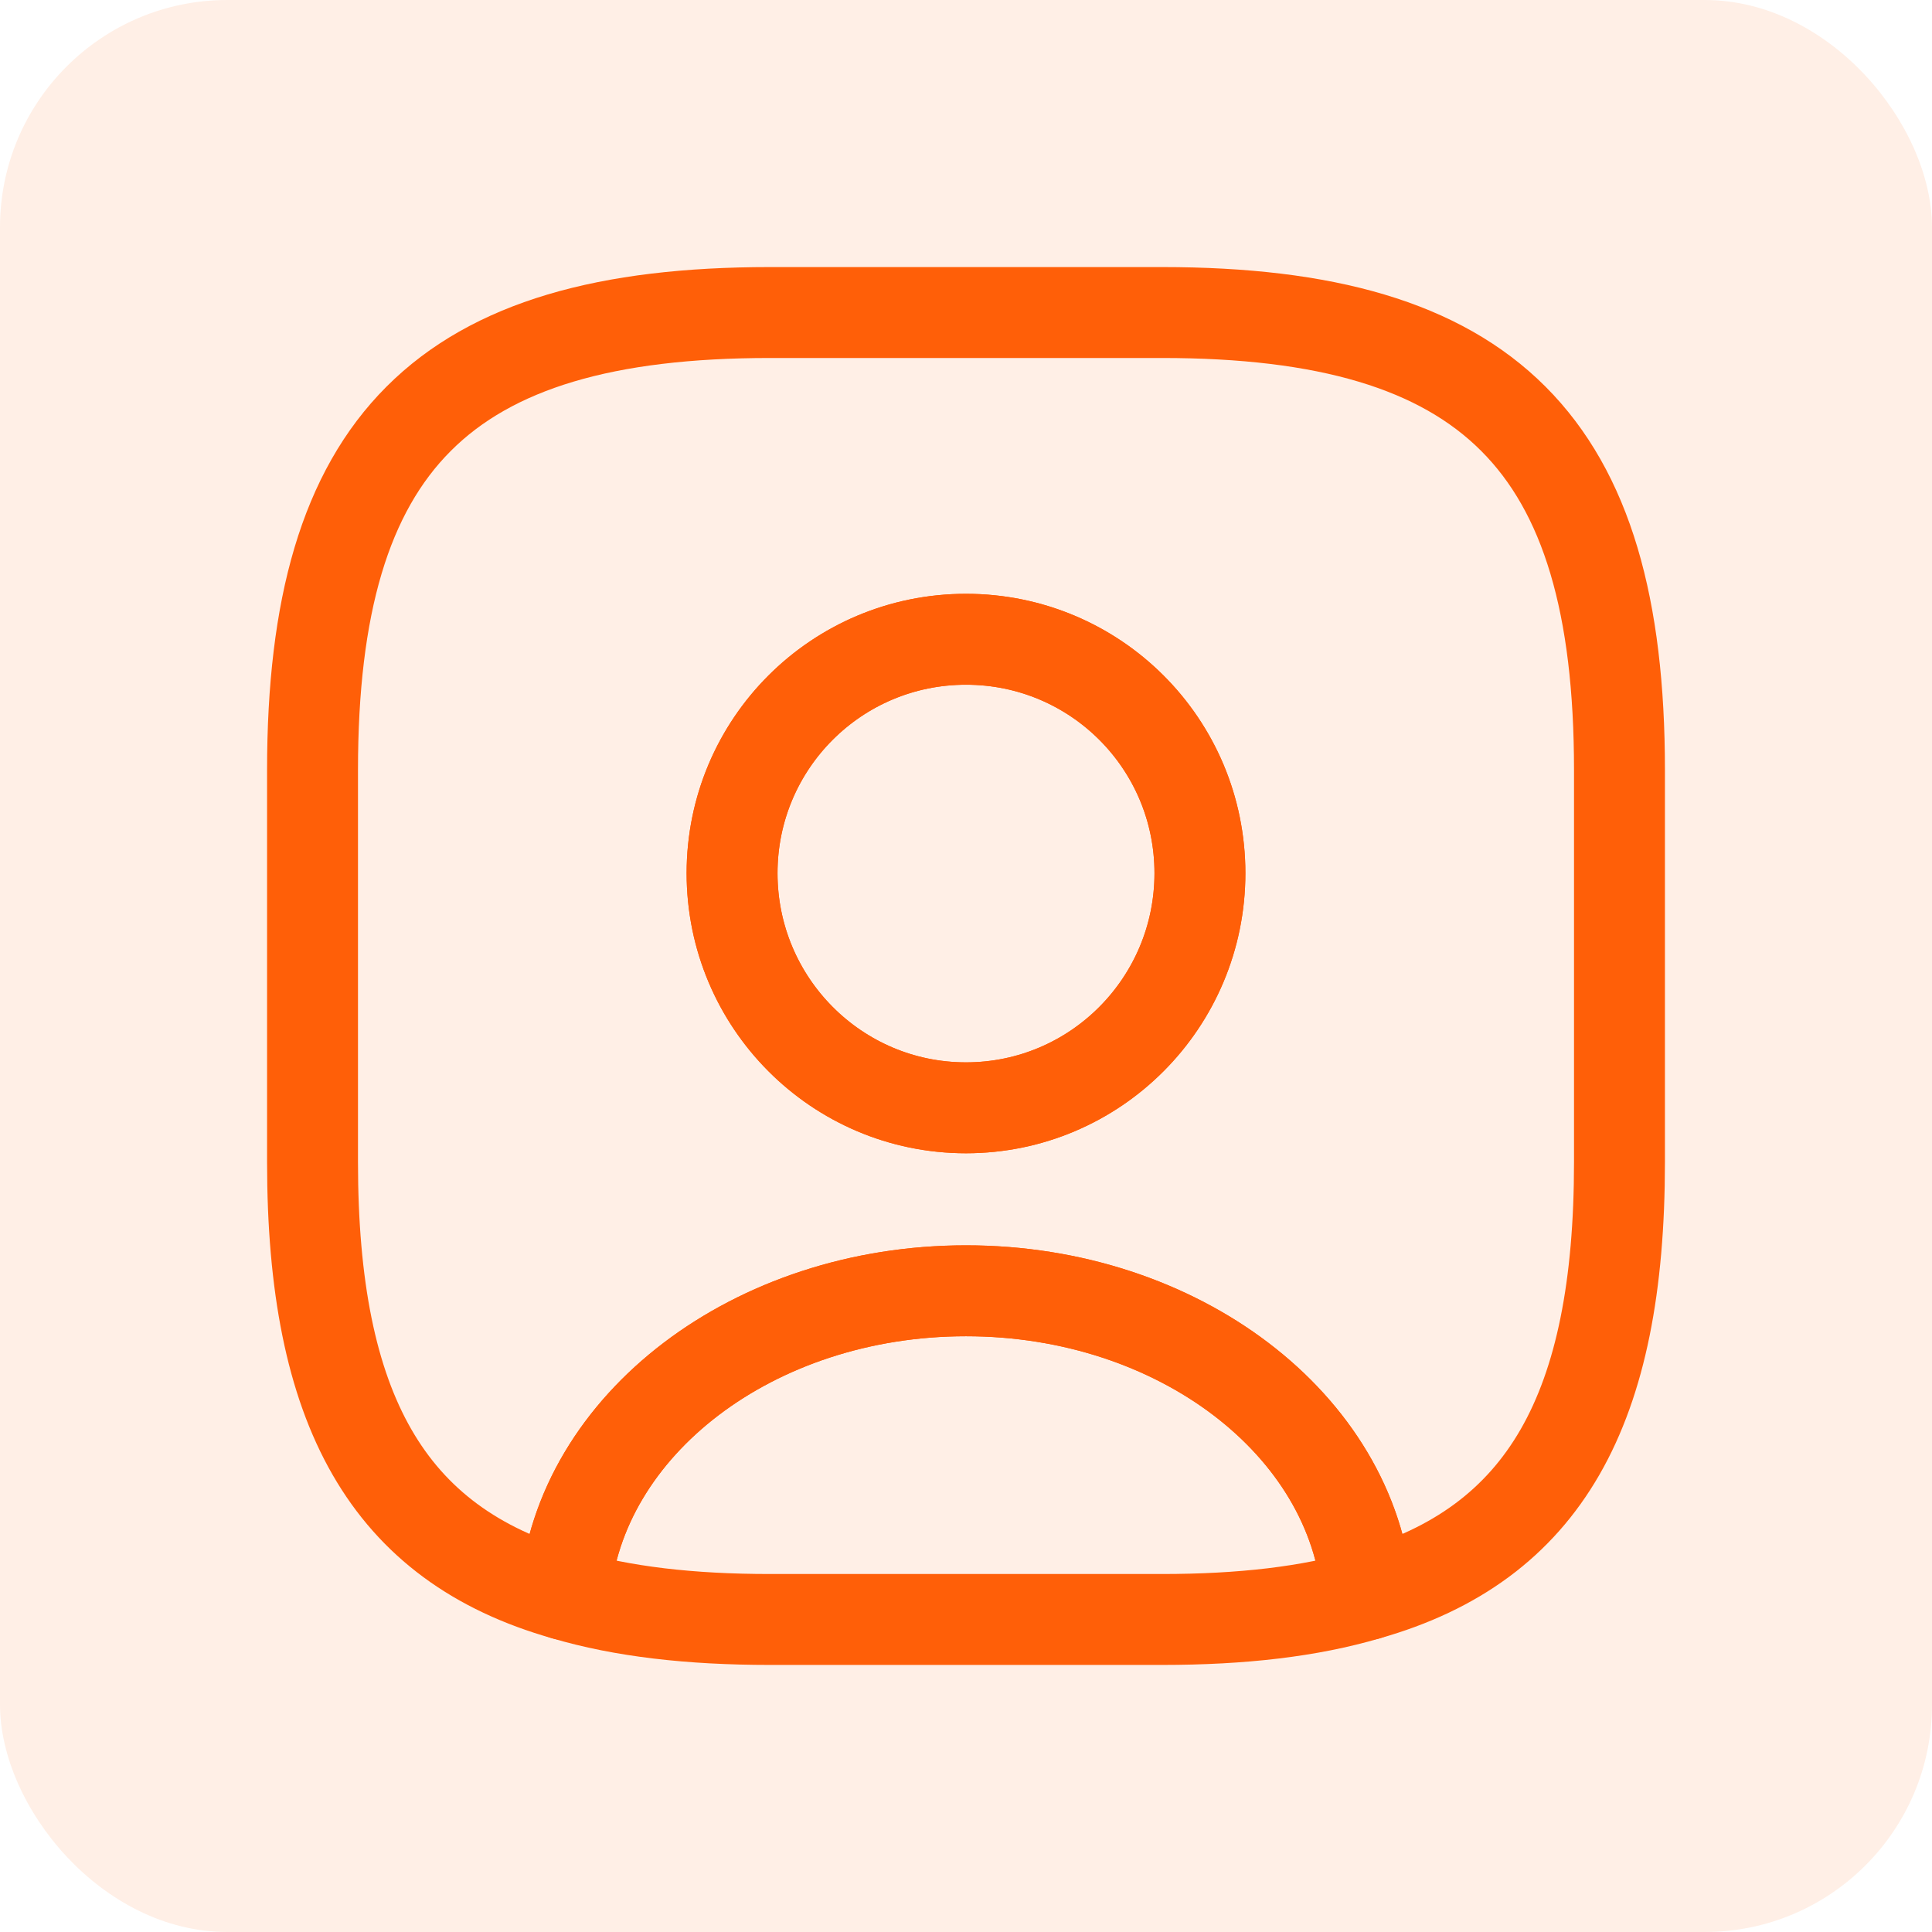 <svg width="85" height="85" viewBox="0 0 85 85" fill="none" xmlns="http://www.w3.org/2000/svg">
<rect width="85" height="85" rx="10" fill="#FF5F08" fill-opacity="0.1"/>
<path d="M60.153 70.157C57.623 70.905 54.633 71.25 51.125 71.25H33.875C30.368 71.25 27.378 70.905 24.848 70.157C25.48 62.682 33.156 56.789 42.5 56.789C51.844 56.789 59.52 62.682 60.153 70.157Z" stroke="#FF5F08" stroke-width="4" stroke-linecap="round" stroke-linejoin="round"/>
<path d="M51.125 13.75H33.875C19.5 13.75 13.75 19.5 13.75 33.875V51.125C13.75 61.992 17.027 67.944 24.848 70.157C25.48 62.682 33.156 56.789 42.5 56.789C51.844 56.789 59.52 62.682 60.153 70.157C67.972 67.944 71.25 61.992 71.25 51.125V33.875C71.25 19.5 65.5 13.75 51.125 13.75ZM42.5 48.739C36.807 48.739 32.208 44.11 32.208 38.417C32.208 32.725 36.807 28.125 42.5 28.125C48.193 28.125 52.792 32.725 52.792 38.417C52.792 44.11 48.193 48.739 42.5 48.739Z" stroke="#FF5F08" stroke-width="4" stroke-linecap="round" stroke-linejoin="round"/>
<path d="M52.792 38.417C52.792 44.11 48.193 48.739 42.5 48.739C36.807 48.739 32.208 44.11 32.208 38.417C32.208 32.725 36.807 28.125 42.5 28.125C48.193 28.125 52.792 32.725 52.792 38.417Z" stroke="#FF5F08" stroke-width="4" stroke-linecap="round" stroke-linejoin="round"/>
</svg>
